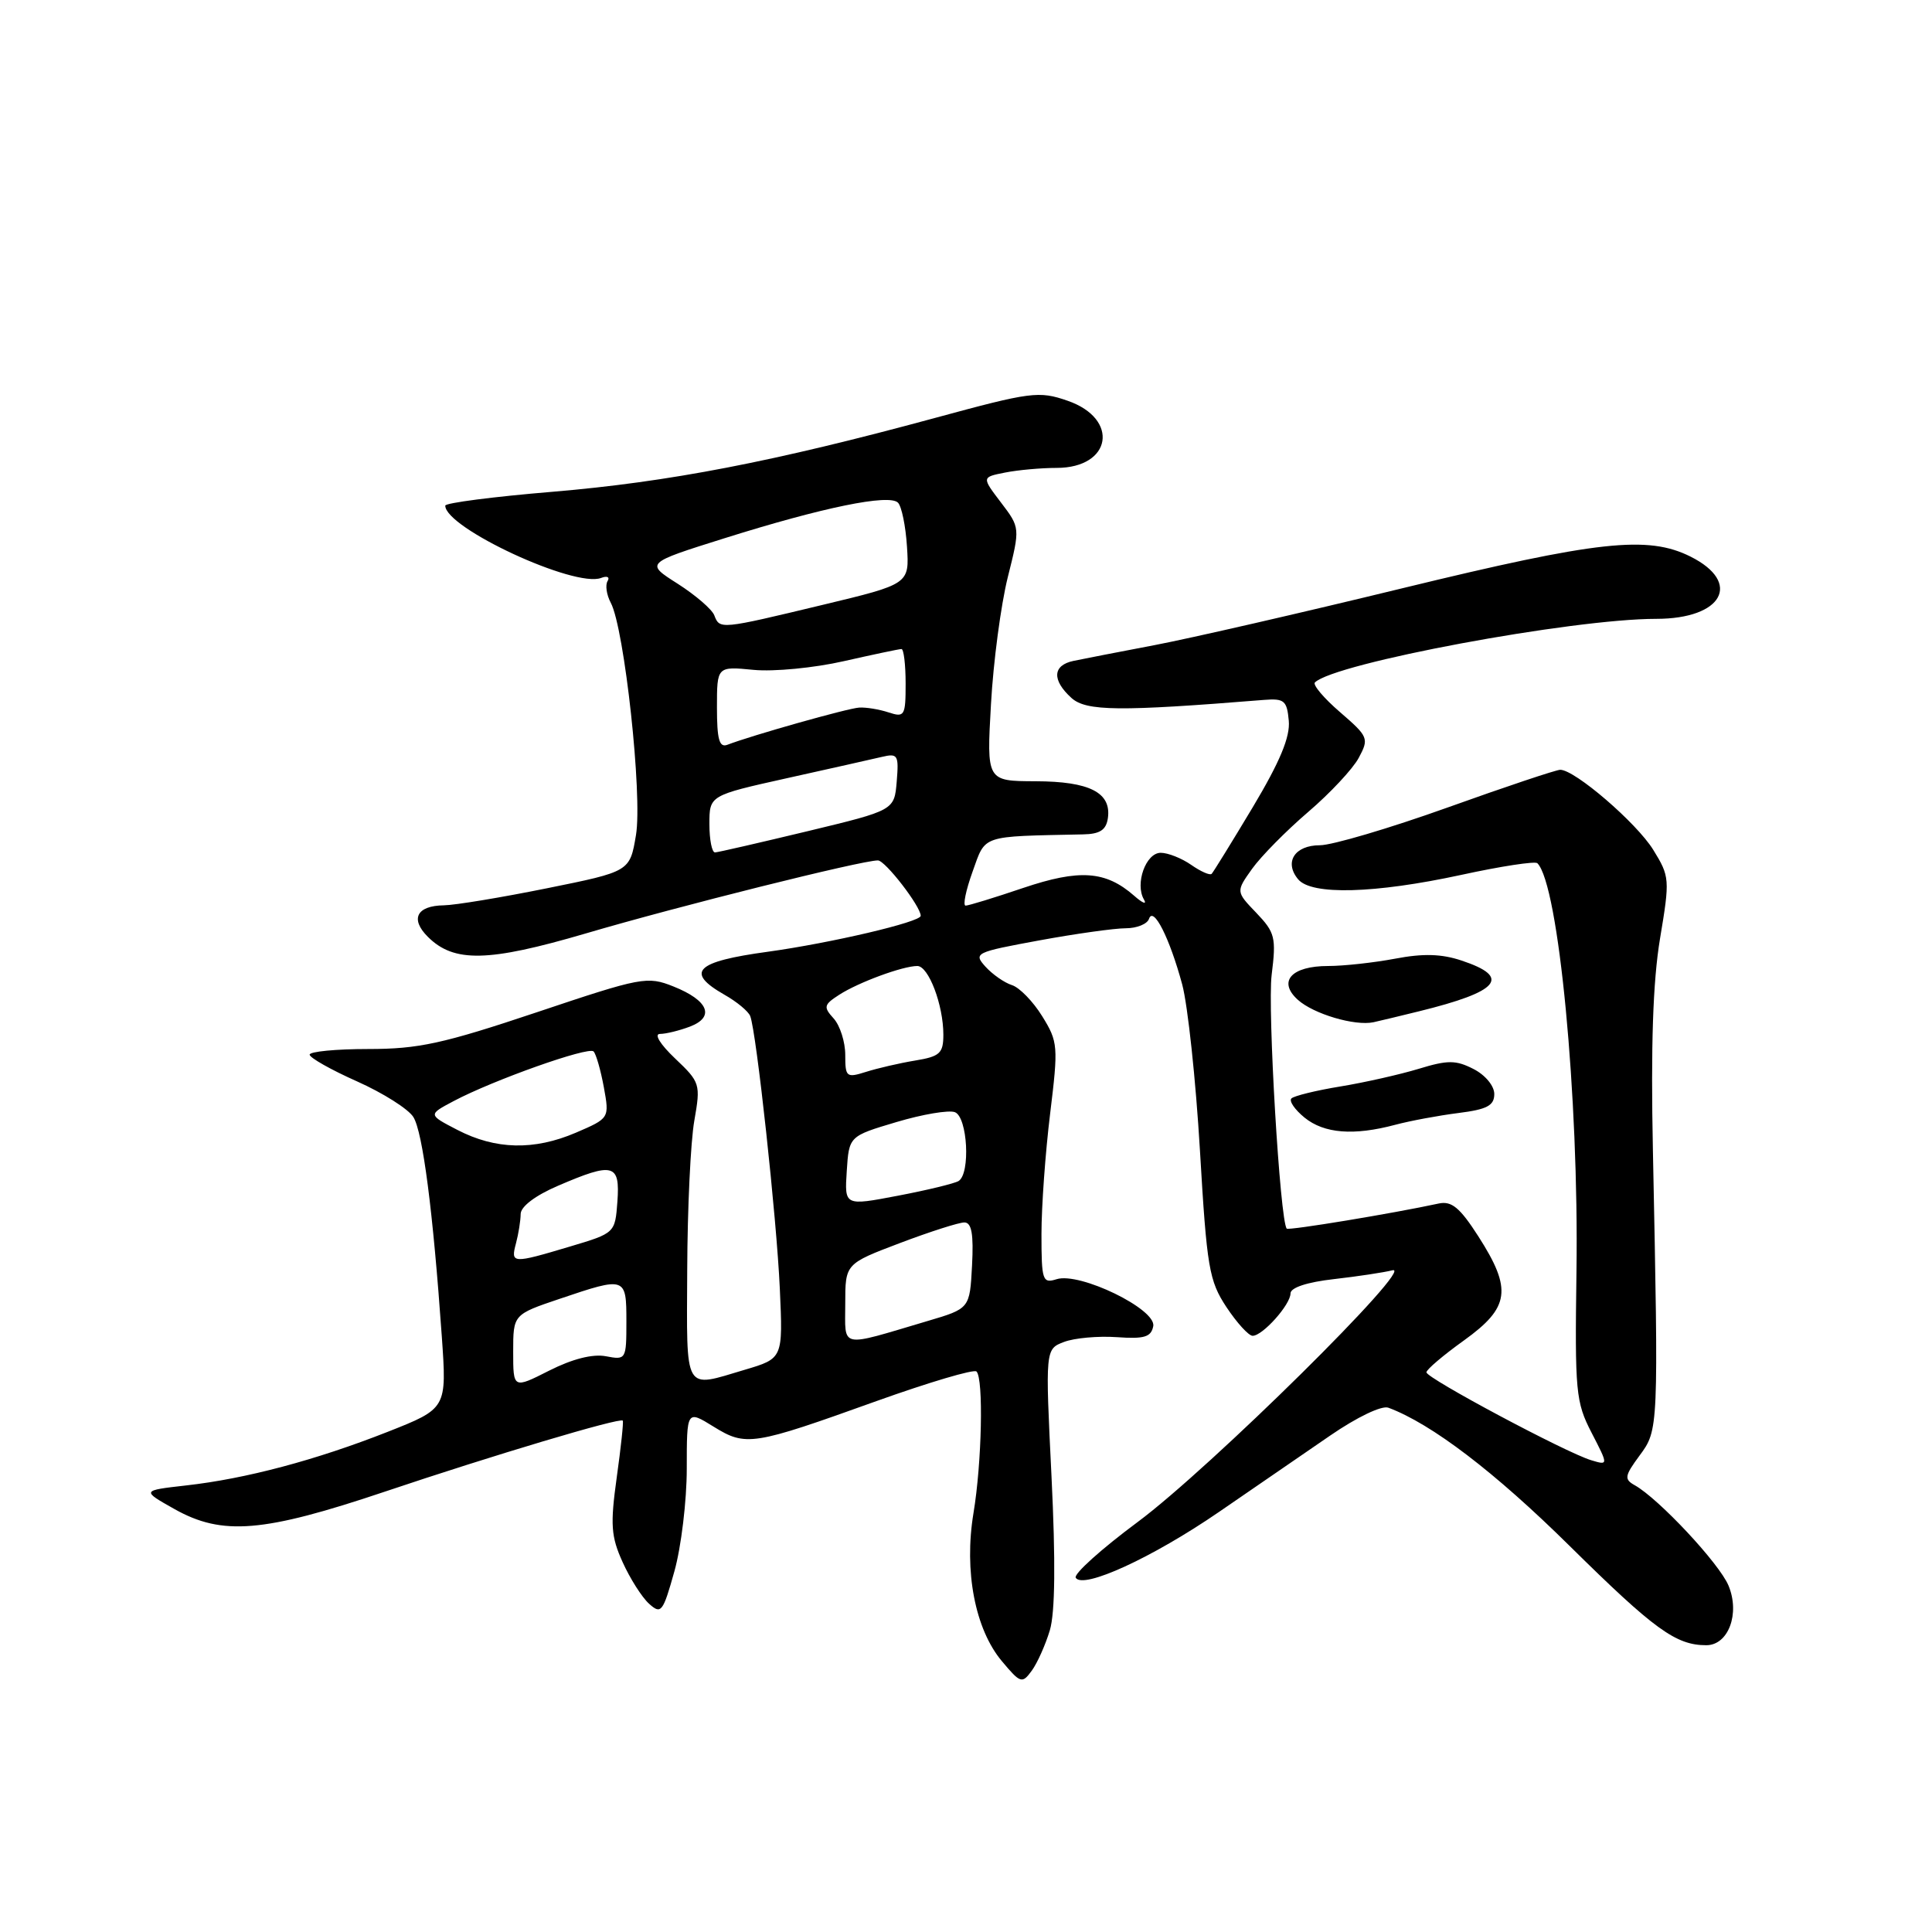 <?xml version="1.0" encoding="UTF-8" standalone="no"?>
<!DOCTYPE svg PUBLIC "-//W3C//DTD SVG 1.1//EN" "http://www.w3.org/Graphics/SVG/1.1/DTD/svg11.dtd" >
<svg xmlns="http://www.w3.org/2000/svg" xmlns:xlink="http://www.w3.org/1999/xlink" version="1.1" viewBox="0 0 256 256">
 <g >
 <path fill="currentColor"
d=" M 139.11 216.02 C 139.81 213.67 139.88 206.89 139.33 195.63 C 138.50 178.76 138.50 178.76 141.00 177.81 C 142.37 177.29 145.51 177.01 147.98 177.18 C 151.62 177.44 152.53 177.17 152.81 175.73 C 153.25 173.48 143.07 168.53 140.01 169.50 C 138.14 170.09 138.00 169.69 138.00 163.51 C 138.00 159.86 138.52 152.68 139.15 147.55 C 140.24 138.63 140.20 138.05 138.10 134.66 C 136.89 132.70 135.08 130.84 134.08 130.53 C 133.08 130.21 131.51 129.11 130.58 128.09 C 128.96 126.29 129.22 126.17 137.70 124.61 C 142.54 123.72 147.70 123.00 149.17 123.00 C 150.63 123.00 152.02 122.44 152.25 121.75 C 152.83 120.02 154.99 124.31 156.65 130.45 C 157.39 133.23 158.45 143.13 159.00 152.45 C 159.91 167.99 160.21 169.71 162.51 173.20 C 163.90 175.29 165.45 177.00 165.98 177.00 C 167.31 177.00 171.00 172.87 171.00 171.38 C 171.00 170.62 173.19 169.89 176.75 169.49 C 179.91 169.13 183.40 168.60 184.50 168.32 C 187.74 167.48 160.29 194.60 150.74 201.68 C 145.93 205.25 142.24 208.57 142.54 209.06 C 143.50 210.62 152.68 206.41 161.51 200.35 C 166.20 197.13 172.83 192.58 176.24 190.23 C 179.82 187.77 183.09 186.20 183.97 186.53 C 189.69 188.66 198.08 195.06 208.00 204.86 C 219.21 215.93 222.07 218.00 226.09 218.00 C 229.02 218.00 230.58 213.82 229.04 210.11 C 227.84 207.19 219.79 198.58 216.61 196.80 C 215.19 196.01 215.26 195.57 217.25 192.87 C 219.77 189.47 219.77 189.38 219.02 152.50 C 218.73 138.57 219.02 130.04 219.96 124.38 C 221.28 116.49 221.25 116.15 219.06 112.60 C 216.85 109.03 208.68 102.00 206.74 102.00 C 206.21 102.00 199.48 104.25 191.81 107.00 C 184.13 109.75 176.51 112.00 174.89 112.00 C 171.55 112.00 170.12 114.24 172.01 116.51 C 173.77 118.64 182.14 118.41 193.61 115.93 C 198.88 114.78 203.42 114.09 203.71 114.38 C 206.53 117.19 209.22 145.36 208.89 168.50 C 208.67 184.41 208.79 185.78 210.89 189.84 C 213.13 194.18 213.13 194.18 210.82 193.48 C 207.48 192.47 189.01 182.62 189.01 181.84 C 189.00 181.48 191.25 179.57 194.00 177.60 C 200.06 173.24 200.39 170.85 195.90 163.84 C 193.45 160.02 192.35 159.11 190.65 159.47 C 184.55 160.79 170.74 163.07 170.50 162.80 C 169.61 161.82 167.94 133.67 168.50 129.18 C 169.12 124.22 168.95 123.56 166.47 120.96 C 163.76 118.14 163.76 118.14 165.91 115.12 C 167.10 113.46 170.44 110.07 173.34 107.59 C 176.24 105.11 179.26 101.88 180.04 100.42 C 181.42 97.85 181.32 97.61 177.57 94.37 C 175.42 92.52 173.92 90.74 174.23 90.43 C 176.79 87.87 208.30 82.00 219.46 82.00 C 228.26 82.00 230.89 77.20 224.00 73.75 C 218.33 70.92 211.75 71.64 185.89 77.93 C 172.47 81.20 157.68 84.59 153.00 85.48 C 148.32 86.37 143.49 87.31 142.25 87.57 C 139.47 88.15 139.36 90.11 141.97 92.48 C 143.93 94.25 148.30 94.29 167.50 92.74 C 170.17 92.53 170.53 92.83 170.77 95.50 C 170.97 97.64 169.61 100.91 166.01 106.94 C 163.23 111.58 160.77 115.56 160.55 115.79 C 160.32 116.02 159.10 115.48 157.84 114.60 C 156.58 113.72 154.76 113.00 153.80 113.00 C 151.83 113.00 150.36 117.11 151.58 119.19 C 152.00 119.91 151.41 119.69 150.28 118.69 C 146.50 115.38 143.04 115.14 135.57 117.66 C 131.77 118.95 128.33 120.00 127.95 120.00 C 127.56 120.00 127.98 117.98 128.87 115.50 C 130.64 110.57 129.83 110.85 143.50 110.56 C 145.75 110.52 146.57 109.98 146.80 108.41 C 147.28 105.02 144.38 103.54 137.23 103.52 C 130.73 103.50 130.73 103.50 131.31 93.30 C 131.62 87.69 132.63 80.13 133.53 76.51 C 135.18 69.93 135.18 69.93 132.63 66.58 C 130.08 63.23 130.08 63.23 133.16 62.62 C 134.86 62.28 137.94 62.00 140.00 62.00 C 147.32 62.00 148.38 55.49 141.46 53.10 C 137.65 51.78 136.62 51.92 123.89 55.38 C 102.50 61.19 88.59 63.87 73.25 65.16 C 65.41 65.81 59.00 66.64 59.00 67.00 C 59.00 69.96 76.16 77.92 79.65 76.58 C 80.45 76.27 80.83 76.46 80.51 76.99 C 80.18 77.52 80.37 78.82 80.93 79.87 C 82.74 83.26 85.15 105.40 84.27 110.65 C 83.46 115.48 83.46 115.48 72.48 117.70 C 66.44 118.92 60.29 119.94 58.81 119.96 C 55.21 120.01 54.32 121.77 56.69 124.13 C 60.14 127.58 64.68 127.48 77.57 123.70 C 89.85 120.08 114.24 113.99 116.33 114.01 C 117.30 114.02 122.00 120.10 122.00 121.35 C 122.00 122.17 110.08 124.96 101.75 126.11 C 92.15 127.42 90.74 128.80 95.98 131.80 C 97.63 132.73 99.17 134.01 99.41 134.64 C 100.23 136.76 102.91 161.41 103.33 170.75 C 103.75 180.00 103.75 180.00 98.69 181.50 C 90.52 183.93 90.99 184.74 91.06 168.25 C 91.09 160.14 91.51 151.25 92.00 148.50 C 92.85 143.64 92.78 143.41 89.45 140.25 C 87.48 138.38 86.63 137.00 87.45 137.00 C 88.23 137.00 90.02 136.56 91.42 136.03 C 94.77 134.75 93.87 132.56 89.23 130.71 C 85.76 129.33 85.04 129.46 71.10 134.14 C 58.68 138.30 55.45 139.00 48.79 139.00 C 44.50 139.00 41.01 139.34 41.03 139.75 C 41.04 140.16 43.87 141.76 47.31 143.29 C 50.76 144.83 54.11 146.95 54.77 148.01 C 56.02 150.00 57.38 160.53 58.54 177.07 C 59.21 186.63 59.21 186.63 51.36 189.73 C 41.86 193.47 32.59 195.94 24.65 196.83 C 18.75 197.50 18.75 197.50 23.12 199.96 C 29.46 203.52 34.88 203.07 51.00 197.65 C 65.29 192.84 82.17 187.80 82.52 188.24 C 82.64 188.38 82.28 191.77 81.72 195.77 C 80.85 202.03 80.96 203.59 82.50 206.99 C 83.48 209.16 85.05 211.64 86.00 212.50 C 87.60 213.95 87.84 213.64 89.36 208.21 C 90.26 205.00 91.00 198.87 91.00 194.60 C 91.00 186.84 91.00 186.84 94.54 189.03 C 98.85 191.69 99.69 191.56 116.14 185.65 C 123.10 183.16 129.06 181.39 129.39 181.73 C 130.34 182.67 130.10 193.85 128.99 200.50 C 127.72 208.17 129.20 215.89 132.76 220.12 C 135.22 223.06 135.44 223.12 136.71 221.38 C 137.45 220.37 138.53 217.95 139.11 216.02 Z  M 184.88 149.04 C 186.87 148.51 190.64 147.81 193.25 147.48 C 197.05 147.00 198.00 146.50 198.00 144.96 C 198.00 143.88 196.80 142.44 195.25 141.65 C 192.91 140.45 191.83 140.45 188.00 141.62 C 185.53 142.37 180.85 143.43 177.62 143.96 C 174.38 144.49 171.46 145.21 171.12 145.55 C 170.78 145.89 171.56 147.03 172.86 148.09 C 175.46 150.20 179.37 150.51 184.88 149.04 Z  M 188.00 134.01 C 198.71 131.38 200.30 129.48 193.67 127.28 C 191.02 126.39 188.57 126.32 184.86 127.03 C 182.04 127.56 178.04 128.00 175.99 128.00 C 171.11 128.00 169.28 130.04 171.96 132.47 C 174.05 134.36 179.53 135.98 182.00 135.45 C 182.82 135.27 185.53 134.62 188.00 134.01 Z  M 68.00 179.11 C 68.00 174.18 68.00 174.18 74.19 172.09 C 82.92 169.14 83.00 169.17 83.00 175.12 C 83.00 180.15 82.95 180.22 80.28 179.71 C 78.53 179.38 75.85 180.06 72.78 181.61 C 68.00 184.03 68.00 184.03 68.00 179.11 Z  M 112.00 172.75 C 112.00 167.46 112.00 167.46 119.25 164.71 C 123.24 163.20 127.08 161.97 127.80 161.98 C 128.75 162.00 129.02 163.54 128.80 167.69 C 128.50 173.39 128.50 173.39 122.88 175.05 C 111.07 178.55 112.00 178.75 112.00 172.75 Z  M 68.37 164.75 C 68.70 163.51 68.98 161.77 68.99 160.87 C 68.99 159.88 70.93 158.41 73.94 157.12 C 81.28 153.96 82.17 154.20 81.81 159.20 C 81.50 163.39 81.50 163.39 75.50 165.18 C 67.86 167.46 67.65 167.45 68.37 164.75 Z  M 112.20 155.17 C 112.50 150.55 112.50 150.55 118.78 148.68 C 122.23 147.65 125.72 147.06 126.53 147.37 C 128.21 148.02 128.61 155.50 127.02 156.49 C 126.48 156.82 122.86 157.70 118.97 158.44 C 111.90 159.79 111.90 159.79 112.20 155.17 Z  M 60.61 149.72 C 56.71 147.70 56.71 147.70 60.11 145.90 C 65.33 143.13 77.97 138.64 78.65 139.32 C 78.98 139.65 79.59 141.78 80.01 144.05 C 80.76 148.17 80.76 148.17 76.30 150.09 C 70.75 152.46 65.67 152.34 60.61 149.72 Z  M 112.00 139.78 C 112.00 138.06 111.31 135.90 110.47 134.96 C 109.08 133.43 109.15 133.13 111.22 131.80 C 113.77 130.16 119.63 128.00 121.55 128.00 C 123.04 128.00 125.00 133.16 125.00 137.10 C 125.00 139.57 124.54 139.99 121.25 140.53 C 119.19 140.87 116.26 141.55 114.75 142.03 C 112.15 142.85 112.00 142.72 112.00 139.78 Z  M 94.00 109.20 C 94.00 105.40 94.00 105.40 104.25 103.12 C 109.89 101.87 115.54 100.60 116.82 100.30 C 118.97 99.79 119.11 100.02 118.82 103.56 C 118.50 107.37 118.50 107.37 107.00 110.14 C 100.67 111.66 95.16 112.93 94.75 112.95 C 94.34 112.98 94.00 111.29 94.00 109.20 Z  M 95.00 93.75 C 95.00 88.29 95.00 88.29 99.85 88.76 C 102.52 89.02 107.90 88.50 111.80 87.61 C 115.70 86.73 119.14 86.00 119.45 86.00 C 119.75 86.00 120.00 88.06 120.00 90.57 C 120.00 94.86 119.86 95.09 117.75 94.40 C 116.51 93.99 114.75 93.70 113.84 93.76 C 112.33 93.85 99.65 97.43 96.37 98.69 C 95.31 99.09 95.00 97.97 95.00 93.75 Z  M 94.65 81.54 C 94.35 80.74 92.16 78.86 89.80 77.35 C 85.50 74.62 85.50 74.62 96.00 71.32 C 109.04 67.22 117.83 65.42 118.99 66.61 C 119.47 67.10 120.01 69.72 120.18 72.44 C 120.50 77.39 120.50 77.39 109.00 80.15 C 95.43 83.41 95.37 83.42 94.65 81.54 Z "/>
</g>
</svg>